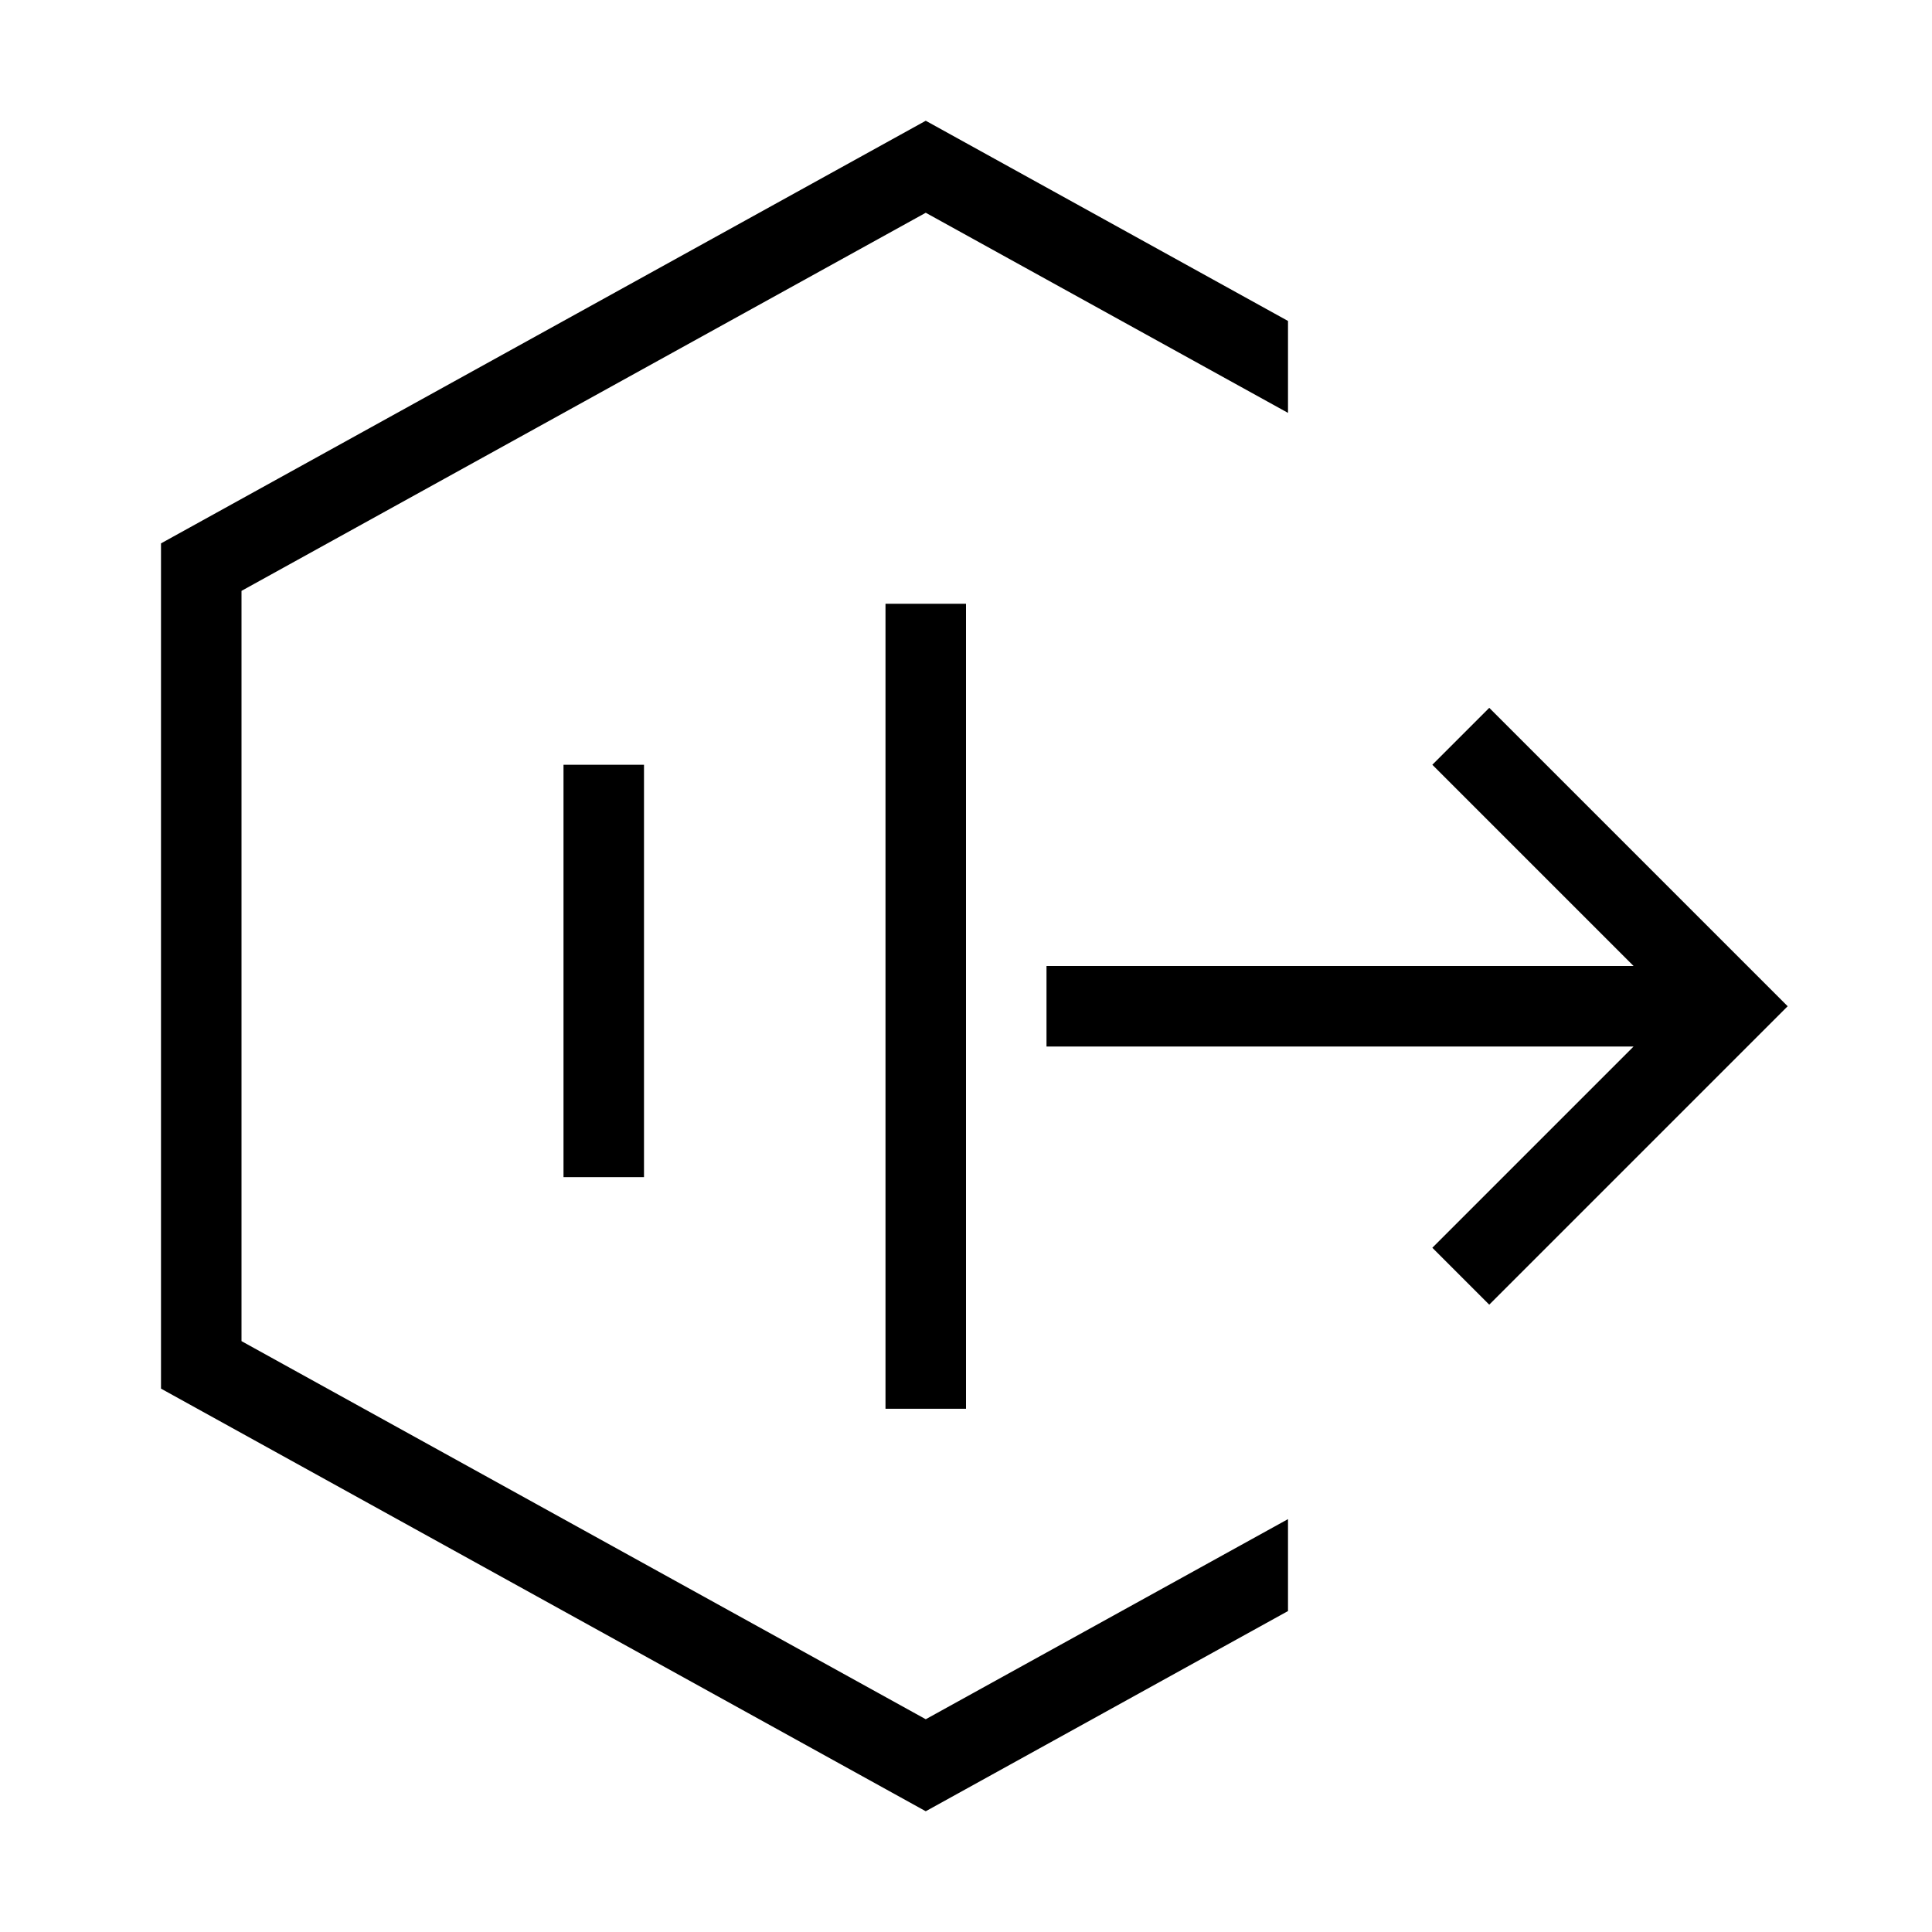 <?xml version="1.0" encoding="UTF-8"?>
<svg xmlns="http://www.w3.org/2000/svg" xmlns:xlink="http://www.w3.org/1999/xlink" width="24" height="24" viewBox="0 0 24 24">
  <defs>
    <path id="asset-arrow-a" d="M7,9.5 L8,9.5 L8,14.623 L7,14.623 L7,9.5 Z M11,7.5 L12,7.5 L12,17.5 L11,17.5 L11,7.5 Z M16,3.987 L16,5.129 L11.5,2.643 L3,7.34 L3,16.66 L11.5,21.357 L16,18.871 L16,20.013 L11.5,22.5 L2,17.25 L2,6.75 L11.5,1.5 L16,3.987 Z M20.293,13 L13,13 L13,12 L20.293,12 L17.793,9.5 L18.5,8.793 L22.207,12.5 L18.5,16.207 L17.793,15.5 L20.293,13 Z"/>
  </defs>
  <use fill-rule="evenodd" xlink:href="#asset-arrow-a"/>
</svg>
